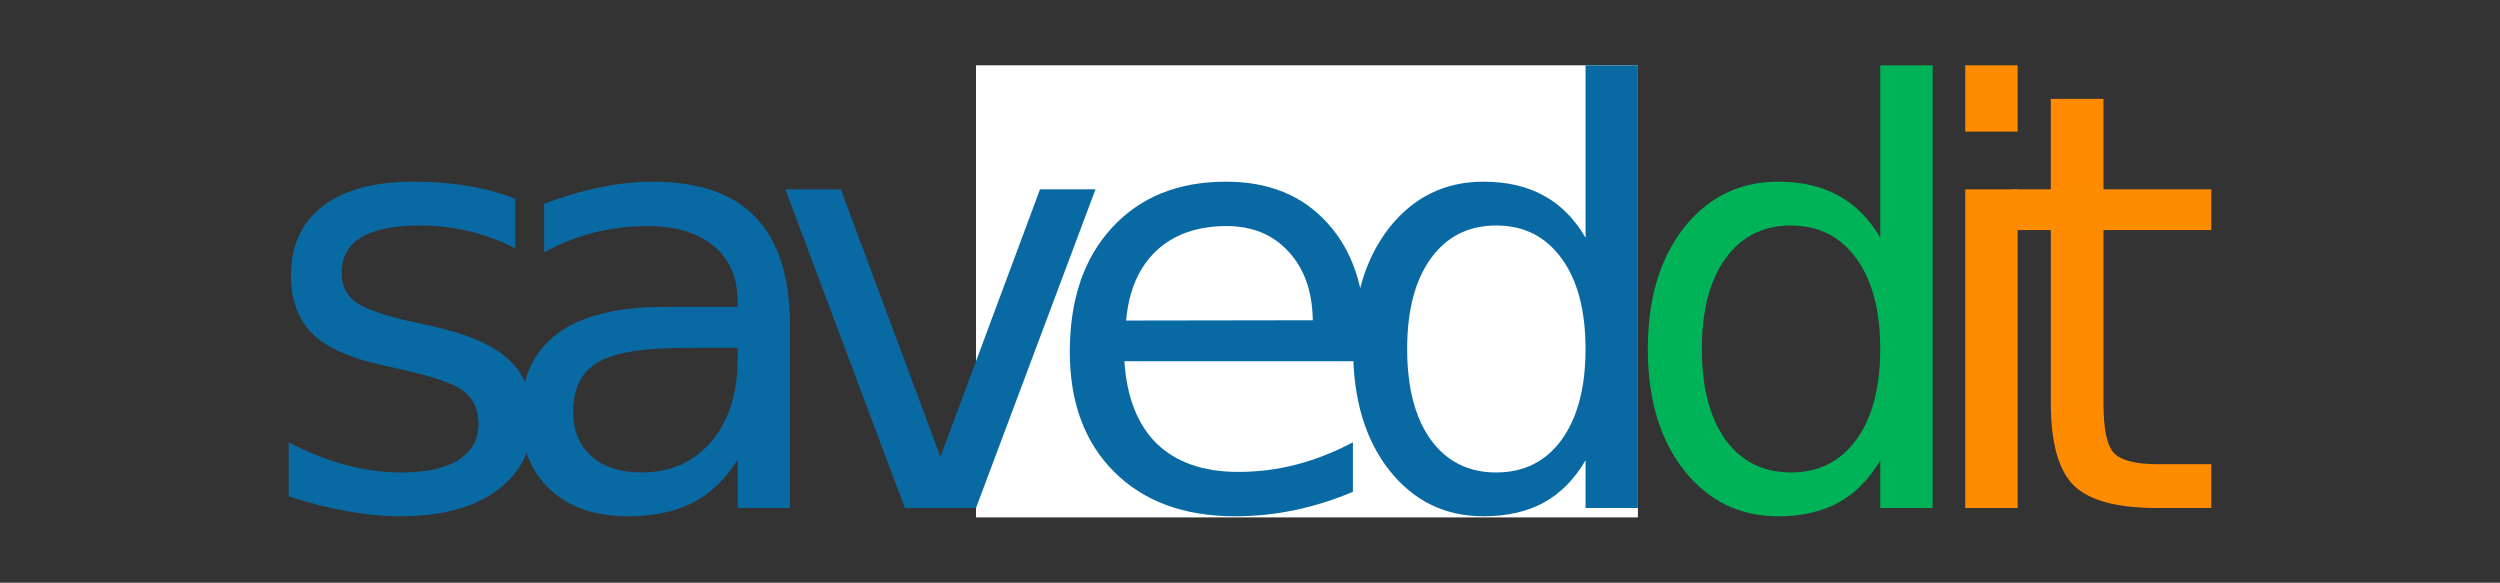 <?xml version="1.0" encoding="UTF-8" standalone="no"?>
<svg
   xmlns:dc="http://purl.org/dc/elements/1.1/"
   xmlns:cc="http://creativecommons.org/ns#"
   xmlns:rdf="http://www.w3.org/1999/02/22-rdf-syntax-ns#"
   xmlns:svg="http://www.w3.org/2000/svg"
   xmlns="http://www.w3.org/2000/svg"
   xmlns:sodipodi="http://sodipodi.sourceforge.net/DTD/sodipodi-0.dtd"
   xmlns:inkscape="http://www.inkscape.org/namespaces/inkscape"
   width="133"
   height="31"
   version="1.1"
   id="svg10"
   sodipodi:docname="logo.svg"
   inkscape:version="0.92.0 r">
  <rect width="100%" height="100%" fill="#333333" stroke="none"/>
  <defs
     id="defs14" />
  <sodipodi:namedview
     pagecolor="#ffffff"
     bordercolor="#666666"
     borderopacity="1"
     objecttolerance="10"
     gridtolerance="10"
     guidetolerance="10"
     inkscape:pageopacity="0"
     inkscape:pageshadow="2"
     inkscape:window-width="1878"
     inkscape:window-height="1058"
     id="namedview12"
     showgrid="false"
     inkscape:zoom="8"
     inkscape:cx="80.428227"
     inkscape:cy="11.678587"
     inkscape:window-x="0"
     inkscape:window-y="20"
     inkscape:window-maximized="1"
     inkscape:current-layer="svg10" />
  <g
     aria-label="saveddit"
     style="font-size:31px;font-family:sans-serif"
     id="text8"
     transform="translate(0,-0.03)">
    <g
       id="g4498">
      <path
         d="M 100.03,12.677 V 3.504 h 2.785 V 27.057 h -2.785 v -2.543 q -0.878,1.514 -2.225,2.255 -1.332,0.727 -3.209,0.727 -3.073,0 -5.01,-2.452 -1.922,-2.452 -1.922,-6.448 0,-3.996 1.922,-6.448 1.938,-2.452 5.01,-2.452 1.877,0 3.209,0.742 1.347,0.727 2.225,2.24 z m -9.491,5.918 q 0,3.073 1.256,4.829 1.271,1.741 3.481,1.741 2.21,0 3.481,-1.741 1.271,-1.756 1.271,-4.829 0,-3.073 -1.271,-4.813 -1.271,-1.756 -3.481,-1.756 -2.21,0 -3.481,1.756 -1.256,1.741 -1.256,4.813 z"
         style="fill:#00b358;fill-opacity:1"
         id="path5685"
         inkscape:connector-curvature="0">
        <animate
           id="animation1"
           attributeName="opacity"
           from="0"
           to="1"
           begin="0.25s"
           dur="0.7s"
           repeatCount="0" />
      </path>
      <path
         d="m 104.552,10.104 h 2.785 v 16.953 h -2.785 z m 0,-6.6 h 2.785 v 3.527 h -2.785 z"
         style="fill:#ff8c00"
         id="path5687"
         inkscape:connector-curvature="0" />
      <path
         d="M 111.904,5.29 V 10.104 h 5.737 v 2.165 h -5.737 v 9.203 q 0,2.074 0.56,2.664 0.575,0.59 2.316,0.59 h 2.861 v 2.331 h -2.861 q -3.224,0 -4.45,-1.196 -1.226,-1.211 -1.226,-4.39 V 12.268 H 107.06 V 10.104 h 2.043 V 5.29 Z"
         style="fill:#ff8c00"
         id="path5689"
         inkscape:connector-curvature="0" />
      <animateTransform
         attributeName="transform"
         type="translate"
         from="0 0"
         to="0 0"
         begin="0s"
         dur="1s"
         values="-16;-16;0"
         keySplines="0.1 0.8 0.2 1;                    0.1 0.8 0.2 1"
         keyTimes="0;0.25;1"
         calcMode="spline"
         repeatCount="0" />
    </g>
    <rect
       style="opacity:1;fill:#ffffff;fill-opacity:1;fill-rule:nonzero;stroke:none;stroke-width:0.202;stroke-linecap:butt;stroke-linejoin:round;stroke-miterlimit:4;stroke-dasharray:none;stroke-dashoffset:0;stroke-opacity:0.342"
       id="rect4506"
       width="35.213"
       height="24.051"
       x="51.923"
       y="3.505" />
    <path
       d="m 27.408,10.603 v 2.634 q -1.181,-0.605 -2.452,-0.908 -1.271,-0.303 -2.634,-0.303 -2.074,0 -3.118,0.636 -1.029,0.636 -1.029,1.907 0,0.969 0.742,1.529 0.742,0.545 2.982,1.044 l 0.954,0.212 q 2.967,0.636 4.208,1.801 1.256,1.15 1.256,3.224 0,2.361 -1.877,3.739 -1.862,1.377 -5.131,1.377 -1.362,0 -2.846,-0.272 -1.468,-0.257 -3.103,-0.787 v -2.876 q 1.544,0.802 3.042,1.211 1.499,0.394 2.967,0.394 1.968,0 3.027,-0.666 1.06,-0.681 1.06,-1.907 0,-1.135 -0.772,-1.741 -0.757,-0.605 -3.345,-1.166 l -0.969,-0.227 q -2.588,-0.545 -3.739,-1.665 -1.15,-1.135 -1.15,-3.103 0,-2.392 1.695,-3.693 1.695,-1.302 4.813,-1.302 1.544,0 2.906,0.227 1.362,0.227 2.513,0.681 z"
       style="fill:#096aa3;fill-opacity:1"
       id="path5675"
       inkscape:connector-curvature="0" />
    <path
       d="m 36.471,18.535 q -3.375,0 -4.677,0.772 -1.302,0.772 -1.302,2.634 0,1.483 0.969,2.361 0.984,0.863 2.664,0.863 2.316,0 3.708,-1.635 1.408,-1.65 1.408,-4.375 v -0.621 z m 5.555,-1.15 v 9.672 h -2.785 v -2.573 q -0.954,1.544 -2.376,2.286 -1.423,0.727 -3.481,0.727 -2.604,0 -4.147,-1.453 -1.529,-1.468 -1.529,-3.92 0,-2.861 1.907,-4.314 1.922,-1.453 5.722,-1.453 h 3.905 v -0.272 q 0,-1.922 -1.271,-2.967 -1.256,-1.06 -3.542,-1.06 -1.453,0 -2.831,0.348 -1.377,0.348 -2.649,1.044 v -2.573 q 1.529,-0.59 2.967,-0.878 1.438,-0.303 2.8,-0.303 3.678,0 5.495,1.907 1.816,1.907 1.816,5.782 z"
       style="fill:#096aa3;fill-opacity:1"
       id="path5677"
       inkscape:connector-curvature="0" />
    <path
       d="m 41.78,10.104 h 2.952 l 5.298,14.229 5.298,-14.229 h 2.952 l -6.357,16.953 h -3.784 z"
       style="fill:#096aa3;fill-opacity:1"
       id="path5679"
       inkscape:connector-curvature="0" />
    <path
       d="m 72.625,17.884 v 1.362 H 59.819 q 0.182,2.876 1.726,4.39 1.559,1.499 4.329,1.499 1.604,0 3.103,-0.394 1.514,-0.394 2.997,-1.181 v 2.634 q -1.499,0.636 -3.073,0.969 -1.574,0.333 -3.194,0.333 -4.057,0 -6.433,-2.361 -2.361,-2.361 -2.361,-6.388 0,-4.163 2.24,-6.6 2.255,-2.452 6.07,-2.452 3.421,0 5.404,2.21 1.998,2.195 1.998,5.979 z M 69.84,17.067 q -0.03,-2.286 -1.287,-3.648 -1.241,-1.362 -3.3,-1.362 -2.331,0 -3.739,1.317 -1.393,1.317 -1.604,3.708 z"
       style="fill:#096aa3;fill-opacity:1"
       id="path5681"
       inkscape:connector-curvature="0" />
    <path
       d="M 84.352,12.677 V 3.504 h 2.785 V 27.057 h -2.785 v -2.543 q -0.878,1.514 -2.225,2.255 -1.332,0.727 -3.209,0.727 -3.073,0 -5.01,-2.452 -1.922,-2.452 -1.922,-6.448 0,-3.996 1.922,-6.448 1.938,-2.452 5.01,-2.452 1.877,0 3.209,0.742 1.347,0.727 2.225,2.24 z m -9.491,5.918 q 0,3.073 1.256,4.829 1.271,1.741 3.481,1.741 2.21,0 3.481,-1.741 1.271,-1.756 1.271,-4.829 0,-3.073 -1.271,-4.813 -1.271,-1.756 -3.481,-1.756 -2.21,0 -3.481,1.756 -1.256,1.741 -1.256,4.813 z"
       style="fill:#096aa3;fill-opacity:1"
       id="path5683"
       inkscape:connector-curvature="0" />
  </g>
</svg>
